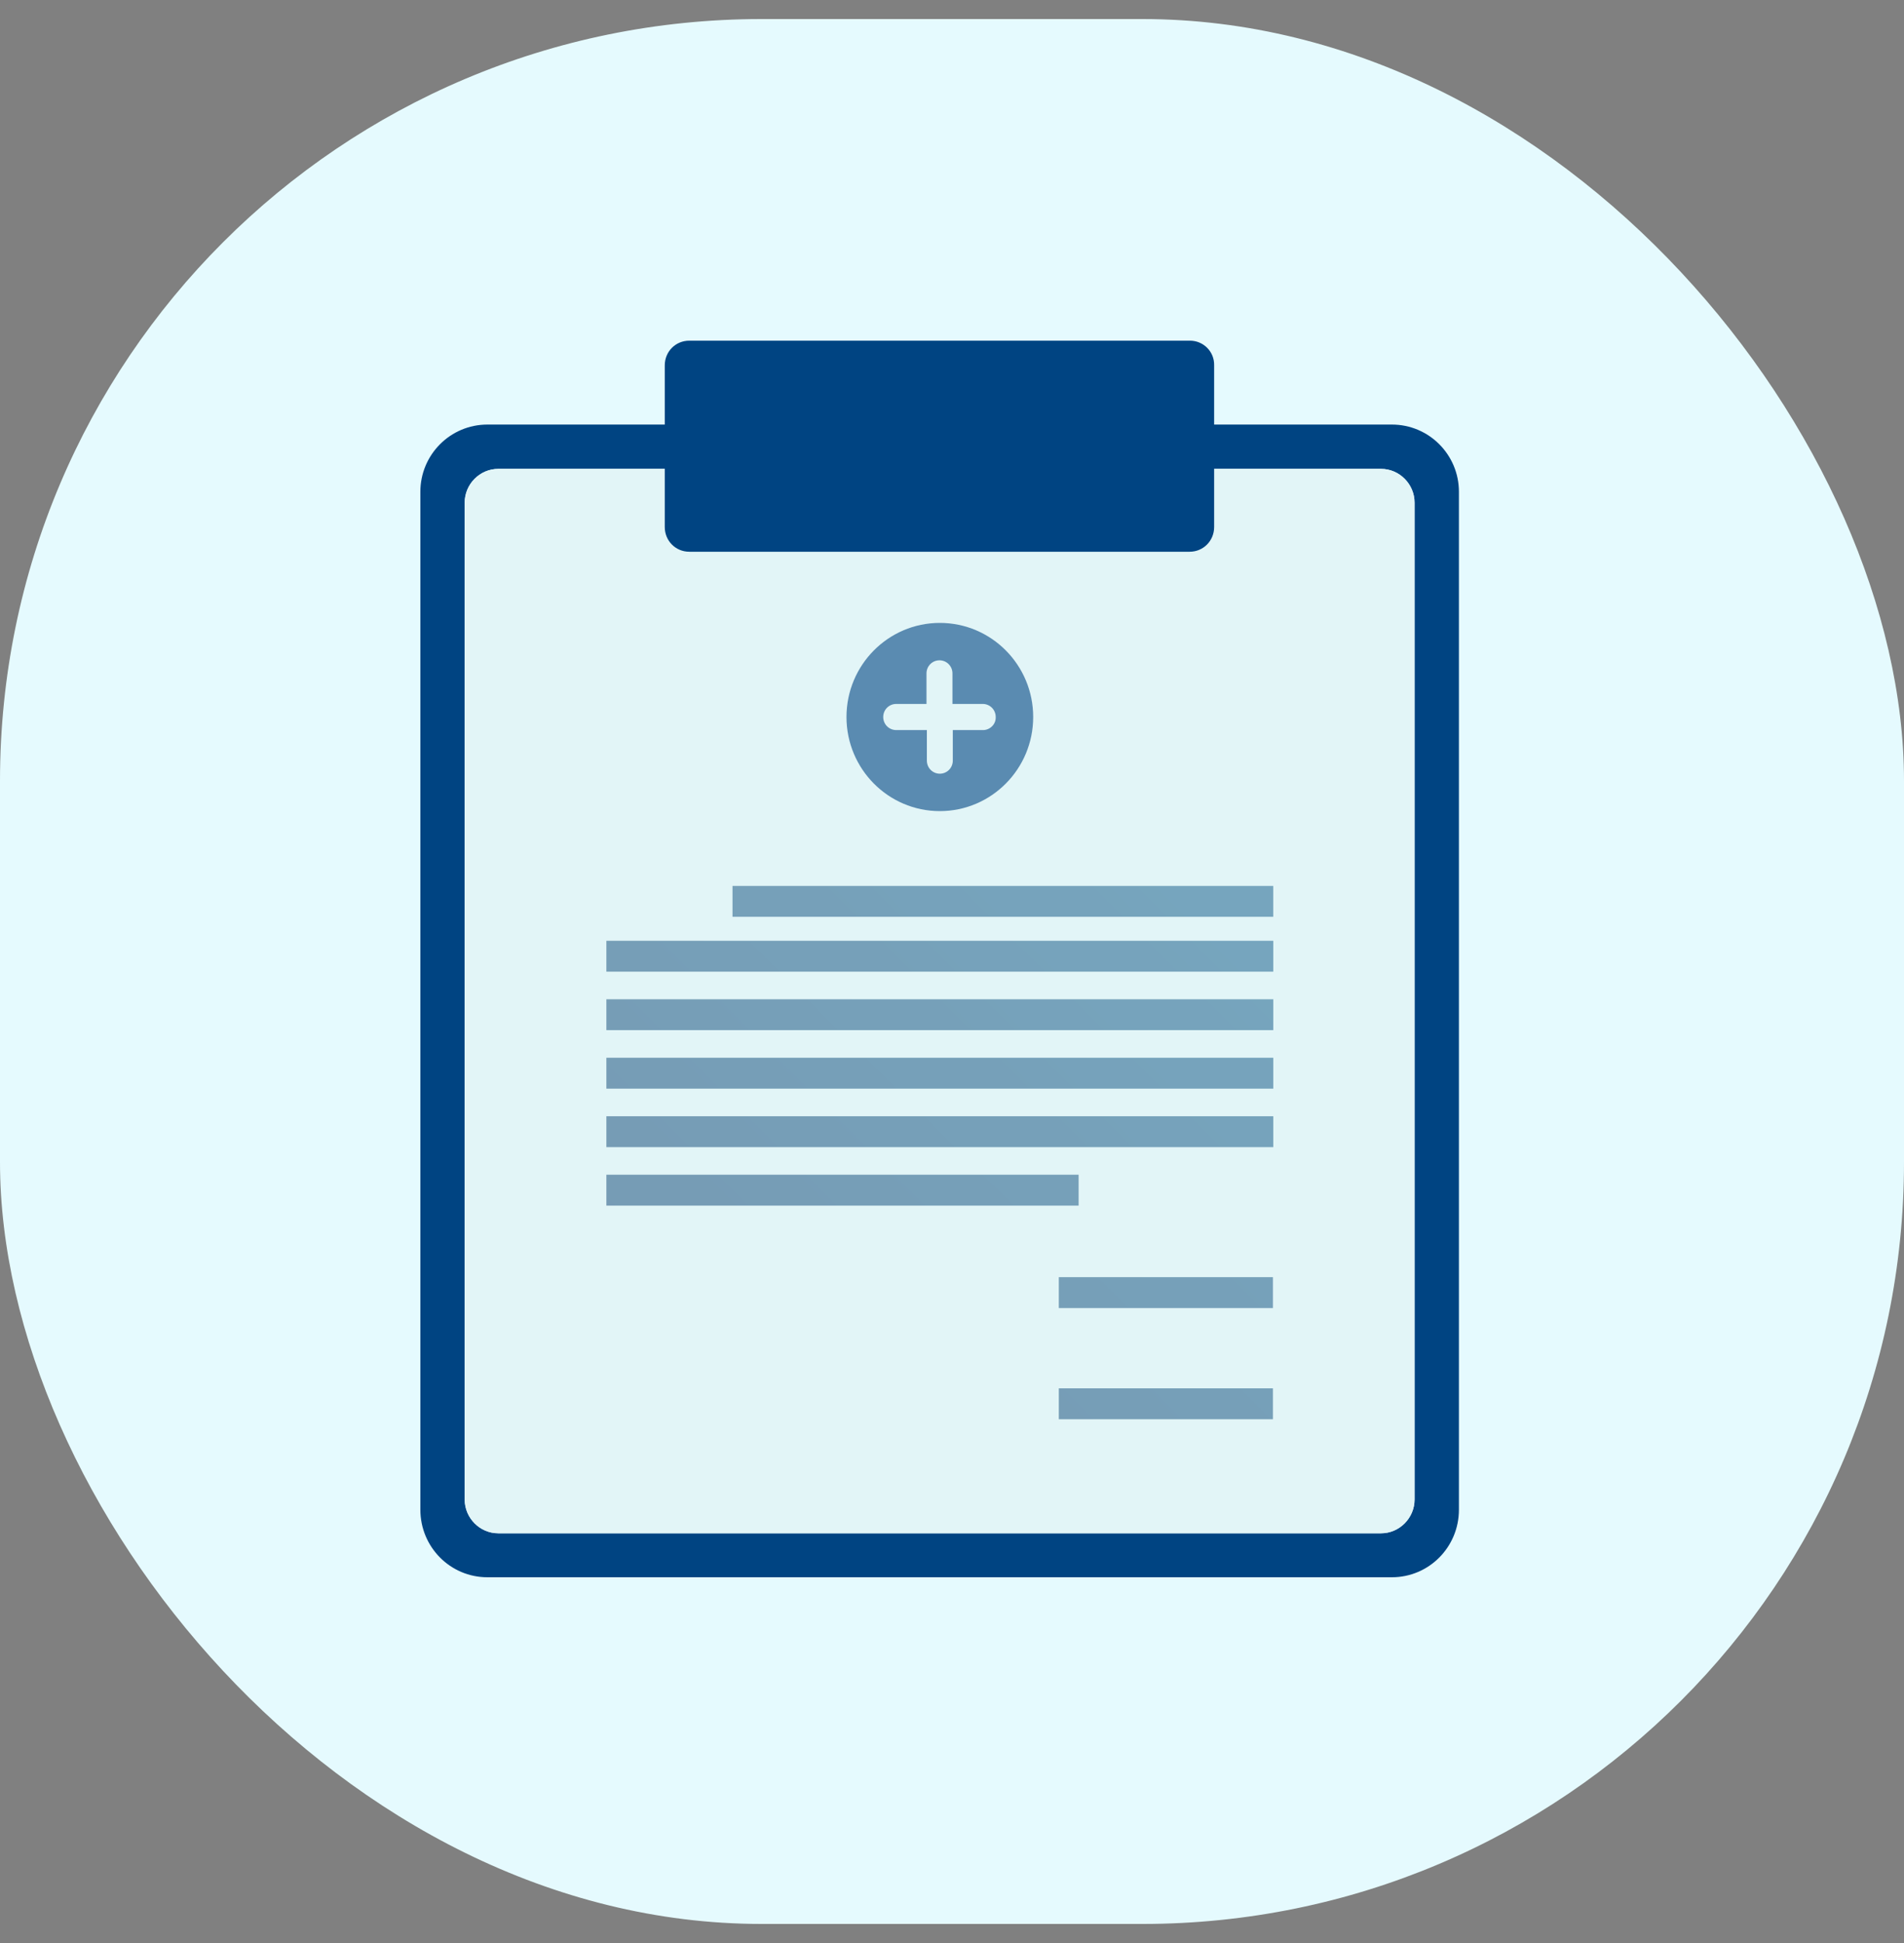 <svg width="50" height="51" viewBox="0 0 50 51" fill="none" xmlns="http://www.w3.org/2000/svg">
<rect x="0" y="0" width="50" height="51" fill="#808080" stroke="none"/>
<rect y="0.5" width="50" height="50" rx="20" fill="#E5FAFE"/>
<g clip-path="url(#clip0_46_7077)">
<path d="M36.551 11.144H12.8C11.825 11.144 11.039 11.936 11.039 12.908V39.626C11.039 40.608 11.825 41.4 12.8 41.4H36.551C37.526 41.4 38.312 40.608 38.312 39.626V12.908C38.312 11.936 37.526 11.144 36.551 11.144ZM37.147 39.359C37.147 39.845 36.75 40.246 36.267 40.246H13.084C12.601 40.246 12.203 39.845 12.203 39.359V13.194C12.203 12.708 12.601 12.307 13.084 12.307H36.267C36.75 12.307 37.147 12.708 37.147 13.194V39.359Z" fill="#004482"/>
<path d="M37.147 13.194C37.147 12.708 36.749 12.307 36.267 12.307H13.084C12.601 12.307 12.203 12.708 12.203 13.194V20.908V31.645V39.359C12.203 39.845 12.601 40.246 13.084 40.246H36.267C36.749 40.246 37.147 39.845 37.147 39.359V31.645V20.899V13.194Z" fill="#E2F5F7"/>
<path d="M31.25 8.942H18.101C17.741 8.942 17.457 9.228 17.457 9.59V13.833C17.457 14.195 17.741 14.482 18.101 14.482H31.24C31.6 14.482 31.884 14.195 31.884 13.833V9.59C31.893 9.228 31.6 8.942 31.25 8.942Z" fill="#004482"/>
<g opacity="0.6">
<g opacity="0.8">
<path d="M33.436 23.254H19.236V24.064H33.436V23.254Z" fill="url(#paint0_linear_46_7077)"/>
<path d="M33.437 26.229H15.924V27.039H33.437V26.229Z" fill="url(#paint1_linear_46_7077)"/>
<path d="M33.437 27.764H15.924V28.575H33.437V27.764Z" fill="url(#paint2_linear_46_7077)"/>
<path d="M33.437 29.299H15.924V30.11H33.437V29.299Z" fill="url(#paint3_linear_46_7077)"/>
<path d="M28.325 30.834H15.924V31.645H28.325V30.834Z" fill="url(#paint4_linear_46_7077)"/>
<path d="M33.437 24.694H15.924V25.504H33.437V24.694Z" fill="url(#paint5_linear_46_7077)"/>
</g>
<g opacity="0.8">
<path d="M33.428 33.523H27.805V34.334H33.428V33.523Z" fill="url(#paint6_linear_46_7077)"/>
<path d="M33.428 36.441H27.805V37.252H33.428V36.441Z" fill="url(#paint7_linear_46_7077)"/>
</g>
<path d="M24.68 16.35C23.327 16.35 22.229 17.456 22.229 18.82C22.229 20.184 23.327 21.29 24.68 21.29C26.034 21.29 27.132 20.184 27.132 18.82C27.132 17.456 26.034 16.35 24.68 16.35ZM25.816 19.163H25.021V19.964C25.021 20.155 24.87 20.308 24.68 20.308C24.491 20.308 24.34 20.155 24.34 19.964V19.163H23.535C23.346 19.163 23.194 19.011 23.194 18.82C23.194 18.629 23.346 18.477 23.535 18.477H24.33V17.676C24.33 17.485 24.482 17.332 24.671 17.332C24.86 17.332 25.012 17.485 25.012 17.676V18.477H25.807C25.996 18.477 26.148 18.629 26.148 18.82C26.157 19.011 25.996 19.163 25.816 19.163Z" fill="#004482"/>
</g>
</g>
<defs>
<linearGradient id="paint0_linear_46_7077" x1="36.617" y1="13.202" x2="-5.713" y2="55.619" gradientUnits="userSpaceOnUse">
<stop stop-color="#005A8B"/>
<stop offset="1" stop-color="#001145"/>
</linearGradient>
<linearGradient id="paint1_linear_46_7077" x1="37.257" y1="13.84" x2="-5.072" y2="56.257" gradientUnits="userSpaceOnUse">
<stop stop-color="#005A8B"/>
<stop offset="1" stop-color="#001145"/>
</linearGradient>
<linearGradient id="paint2_linear_46_7077" x1="38.019" y1="14.601" x2="-4.31" y2="57.017" gradientUnits="userSpaceOnUse">
<stop stop-color="#005A8B"/>
<stop offset="1" stop-color="#001145"/>
</linearGradient>
<linearGradient id="paint3_linear_46_7077" x1="38.781" y1="15.361" x2="-3.548" y2="57.778" gradientUnits="userSpaceOnUse">
<stop stop-color="#005A8B"/>
<stop offset="1" stop-color="#001145"/>
</linearGradient>
<linearGradient id="paint4_linear_46_7077" x1="38.253" y1="14.835" x2="-4.076" y2="57.251" gradientUnits="userSpaceOnUse">
<stop stop-color="#005A8B"/>
<stop offset="1" stop-color="#001145"/>
</linearGradient>
<linearGradient id="paint5_linear_46_7077" x1="36.498" y1="13.083" x2="-5.832" y2="55.499" gradientUnits="userSpaceOnUse">
<stop stop-color="#005A8B"/>
<stop offset="1" stop-color="#001145"/>
</linearGradient>
<linearGradient id="paint6_linear_46_7077" x1="44.036" y1="20.293" x2="1.707" y2="62.709" gradientUnits="userSpaceOnUse">
<stop stop-color="#005A8B"/>
<stop offset="1" stop-color="#001145"/>
</linearGradient>
<linearGradient id="paint7_linear_46_7077" x1="45.888" y1="21.327" x2="3.559" y2="63.743" gradientUnits="userSpaceOnUse">
<stop stop-color="#005A8B"/>
<stop offset="1" stop-color="#001145"/>
</linearGradient>
<clipPath id="clip0_46_7077">
<rect width="27.273" height="32.468" fill="white" transform="translate(11.039 8.942)"/>
</clipPath>
</defs>
</svg>
